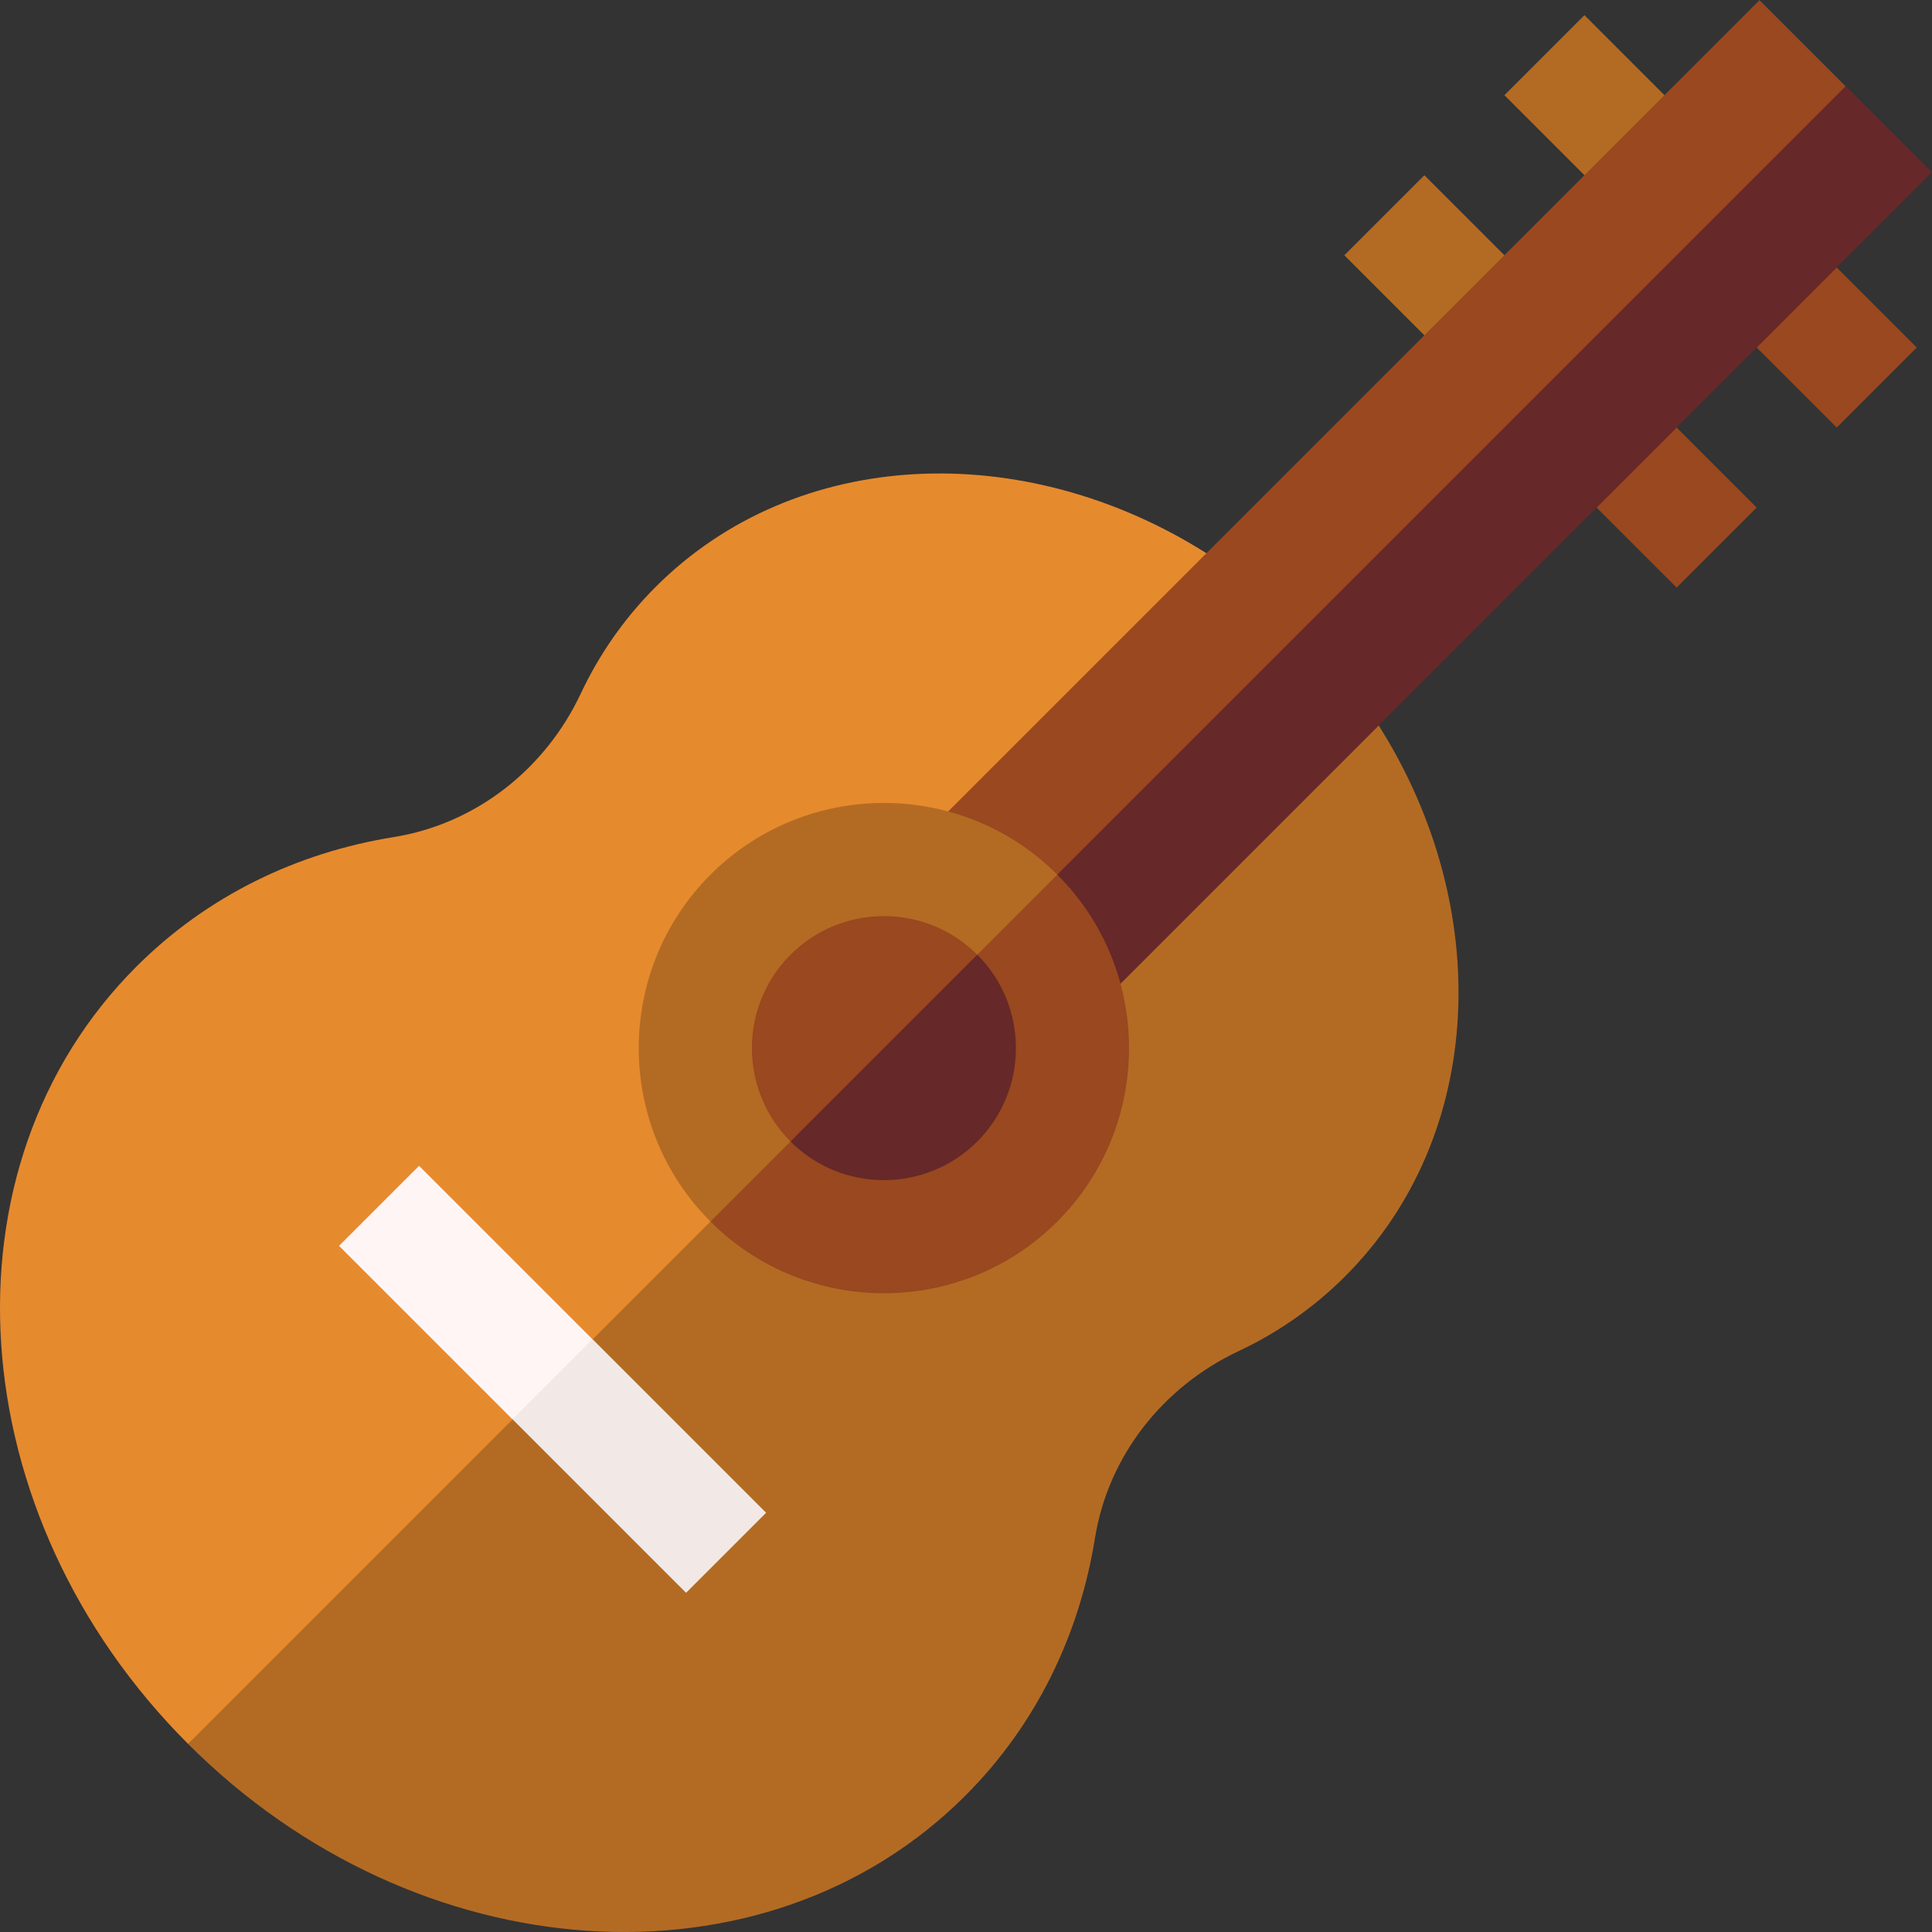 <svg id="Capa_1" enable-background="new 0 0 512 512" height="512" viewBox="0 0 512 512" width="512" xmlns="http://www.w3.org/2000/svg"><rect x="0" y="0" width="512" height="512" fill="#333333" stroke="none"/><g><path d="m410.251 7.989h30v45h-30z" fill="#b36b24" transform="matrix(.707 -.707 .707 .707 102.994 309.628)"/><path d="m466.511 64.249h30v45h-30z" fill="#99481f" transform="matrix(.707 -.707 .707 .707 79.69 365.888)"/><path d="m367.824 50.416h30v45h-30z" fill="#b36b24" transform="matrix(.707 -.707 .707 .707 60.568 292.054)"/><path d="m424.084 106.676h30v45h-30z" fill="#99481f" transform="matrix(.707 -.707 .707 .707 37.264 348.314)"/><path d="m290.172 407.64c3.513-21.827 18.047-40.159 38.052-49.57 10.324-4.857 19.878-11.462 28.259-19.843 37.252-37.252 39.435-97.671 8.901-145.949l-36.973-36.974-278.567 306.852c60.666 60.666 152.881 66.81 205.968 13.723 18.863-18.863 30.245-42.666 34.36-68.239z" fill="#b36b24"/><path d="m319.727 146.619c-48.279-30.538-108.701-28.356-145.955 8.898-8.381 8.381-14.986 17.935-19.843 28.259-9.411 20.005-27.742 34.539-49.57 38.052-25.573 4.115-49.376 15.497-68.239 34.36-53.087 53.087-46.943 145.302 13.723 205.968l292.709-292.709z" fill="#e68a2e"/><path d="m512 45.654-22.827-22.827-242.34 214.055 36.969 36.97z" fill="#662828"/><path d="m202.301 109.371h322.72v32.282h-322.72z" fill="#99481f" transform="matrix(.707 -.707 .707 .707 17.763 293.909)"/><path d="m280.204 231.796-60.104 31.82-31.82 60.104c25.343 25.343 66.58 25.344 91.924 0s25.343-66.58 0-91.924z" fill="#99481f"/><path d="m188.28 231.796c-25.344 25.344-25.344 66.58 0 91.924l91.924-91.924c-25.344-25.343-66.58-25.343-91.924 0z" fill="#b36b24"/><path d="m203.029 400.895-45.962-45.962-17.678 3.536-3.536 17.677 45.963 45.963z" fill="#f2e9e6"/><path d="m108.479 310.059h30v65h-30z" fill="#fff5f5" transform="matrix(.707 -.707 .707 .707 -206.06 187.646)"/><path d="m258.991 302.507c13.646-13.646 13.646-35.851 0-49.497l-38.891 10.606-10.607 38.891c13.647 13.646 35.851 13.646 49.498 0z" fill="#662828"/><path d="m209.493 253.01c-13.646 13.646-13.646 35.851 0 49.497l49.497-49.497c-13.646-13.647-35.85-13.647-49.497 0z" fill="#99481f"/></g></svg>